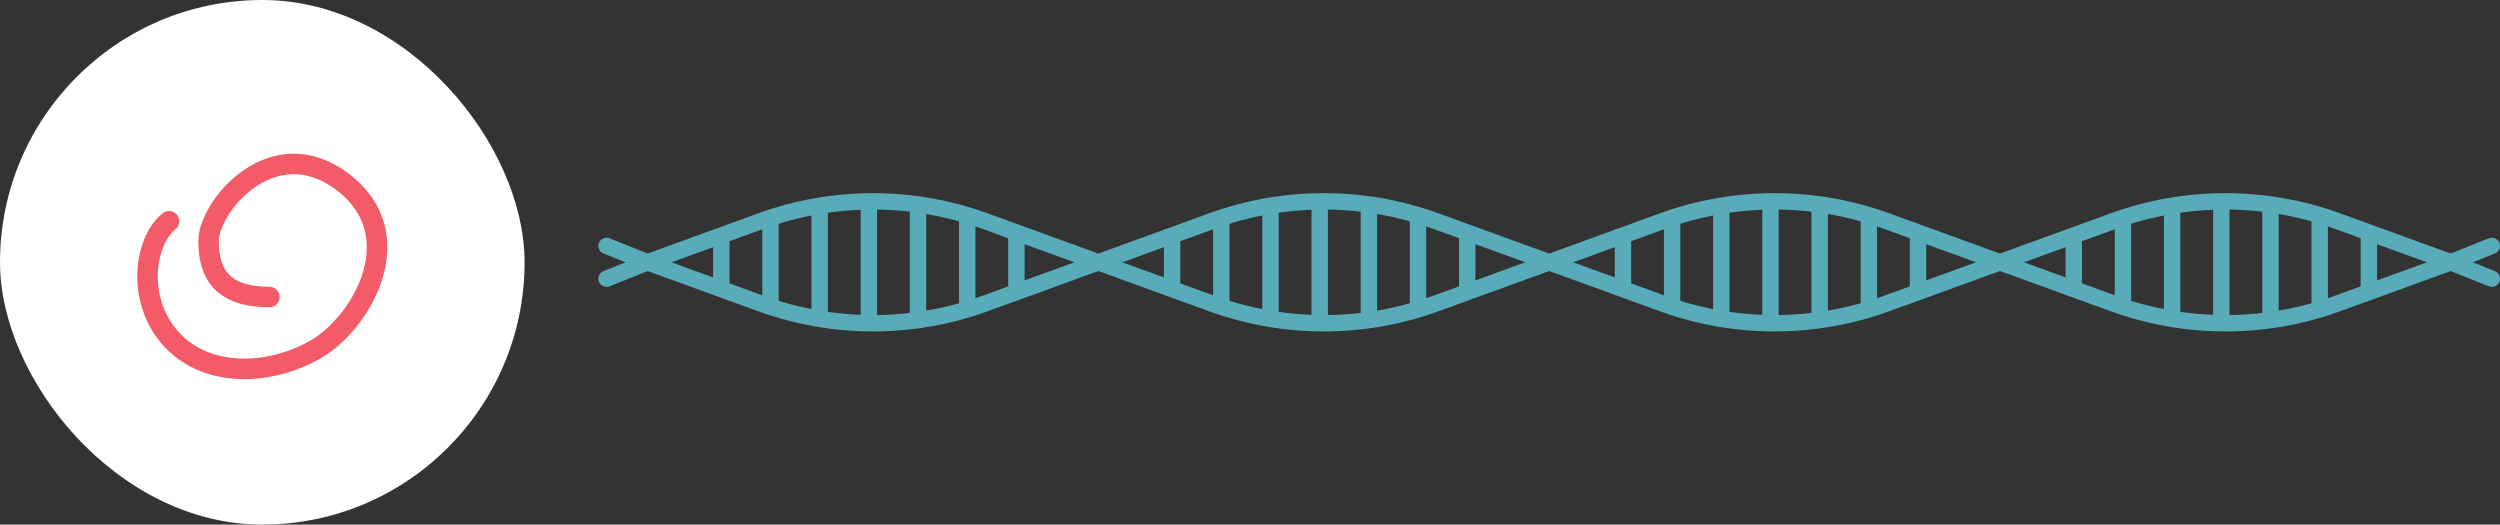 <svg width="305" height="64" viewBox="0 0 305 64" fill="none" xmlns="http://www.w3.org/2000/svg">
<rect x="0" y="0" width="305" height="64" fill="#333333" stroke="none"/>
<rect width="64" height="64" rx="32" fill="white"/>
<path d="M20.618 26.995C17.647 29.405 16.644 36.344 20.618 41.057C24.883 46.114 32.695 45.919 38.439 42.663C44.182 39.407 50.319 28.602 41.78 22.174C33.241 15.747 25.444 25.21 25.444 29.405C25.444 33.599 27.3 36.235 32.87 36.235" stroke="#F45B69" stroke-width="2.5" stroke-linecap="round"/>
<path d="M74 30L79 32L92.83 37.029C101.661 40.24 111.339 40.24 120.17 37.029L134 32L147.83 26.971C156.661 23.76 166.339 23.76 175.17 26.971L189 32L202.83 37.029C211.661 40.24 221.339 40.24 230.17 37.029L244 32L257.83 26.971C266.661 23.76 276.339 23.76 285.17 26.971L299 32L304 34" stroke="#58ABB8" stroke-width="2" stroke-linecap="round"/>
<path d="M74 34L79 32L92.83 26.971C101.661 23.76 111.339 23.76 120.17 26.971L134 32L147.83 37.029C156.661 40.24 166.339 40.24 175.17 37.029L189 32L202.83 26.971C211.661 23.76 221.339 23.76 230.17 26.971L244 32L257.83 37.029C266.661 40.24 276.339 40.24 285.17 37.029L299 32L304 30" stroke="#58ABB8" stroke-width="2" stroke-linecap="round"/>
<path d="M106 25L106 30.174L106 39" stroke="#58ABB8" stroke-width="2"/>
<path d="M112 25L112 30.174L112 39" stroke="#58ABB8" stroke-width="2"/>
<path d="M118 26L118 30.435L118 38" stroke="#58ABB8" stroke-width="2"/>
<path d="M124 28L124 30.956L124 36" stroke="#58ABB8" stroke-width="2"/>
<path d="M100 25L100 30.174L100 39" stroke="#58ABB8" stroke-width="2"/>
<path d="M94 27L94 30.696L94 37" stroke="#58ABB8" stroke-width="2"/>
<path d="M88 28L88 30.956L88 36" stroke="#58ABB8" stroke-width="2"/>
<path d="M161 25L161 30.174L161 39" stroke="#58ABB8" stroke-width="2"/>
<path d="M167 25L167 30.174L167 39" stroke="#58ABB8" stroke-width="2"/>
<path d="M173 26L173 30.435L173 38" stroke="#58ABB8" stroke-width="2"/>
<path d="M179 28L179 30.956L179 36" stroke="#58ABB8" stroke-width="2"/>
<path d="M155 25L155 30.174L155 39" stroke="#58ABB8" stroke-width="2"/>
<path d="M149 27L149 30.696L149 37" stroke="#58ABB8" stroke-width="2"/>
<path d="M143 28L143 30.956L143 36" stroke="#58ABB8" stroke-width="2"/>
<path d="M216 25L216 30.174L216 39" stroke="#58ABB8" stroke-width="2"/>
<path d="M222 25L222 30.174L222 39" stroke="#58ABB8" stroke-width="2"/>
<path d="M228 26L228 30.435L228 38" stroke="#58ABB8" stroke-width="2"/>
<path d="M234 28L234 30.956L234 36" stroke="#58ABB8" stroke-width="2"/>
<path d="M210 25L210 30.174L210 39" stroke="#58ABB8" stroke-width="2"/>
<path d="M204 27L204 30.696L204 37" stroke="#58ABB8" stroke-width="2"/>
<path d="M198 28L198 30.956L198 36" stroke="#58ABB8" stroke-width="2"/>
<path d="M271 25L271 30.174L271 39" stroke="#58ABB8" stroke-width="2"/>
<path d="M277 25L277 30.174L277 39" stroke="#58ABB8" stroke-width="2"/>
<path d="M283 26L283 30.435L283 38" stroke="#58ABB8" stroke-width="2"/>
<path d="M289 28L289 30.956L289 36" stroke="#58ABB8" stroke-width="2"/>
<path d="M265 25L265 30.174L265 39" stroke="#58ABB8" stroke-width="2"/>
<path d="M259 27L259 30.696L259 37" stroke="#58ABB8" stroke-width="2"/>
<path d="M253 28L253 30.956L253 36" stroke="#58ABB8" stroke-width="2"/>
</svg>
